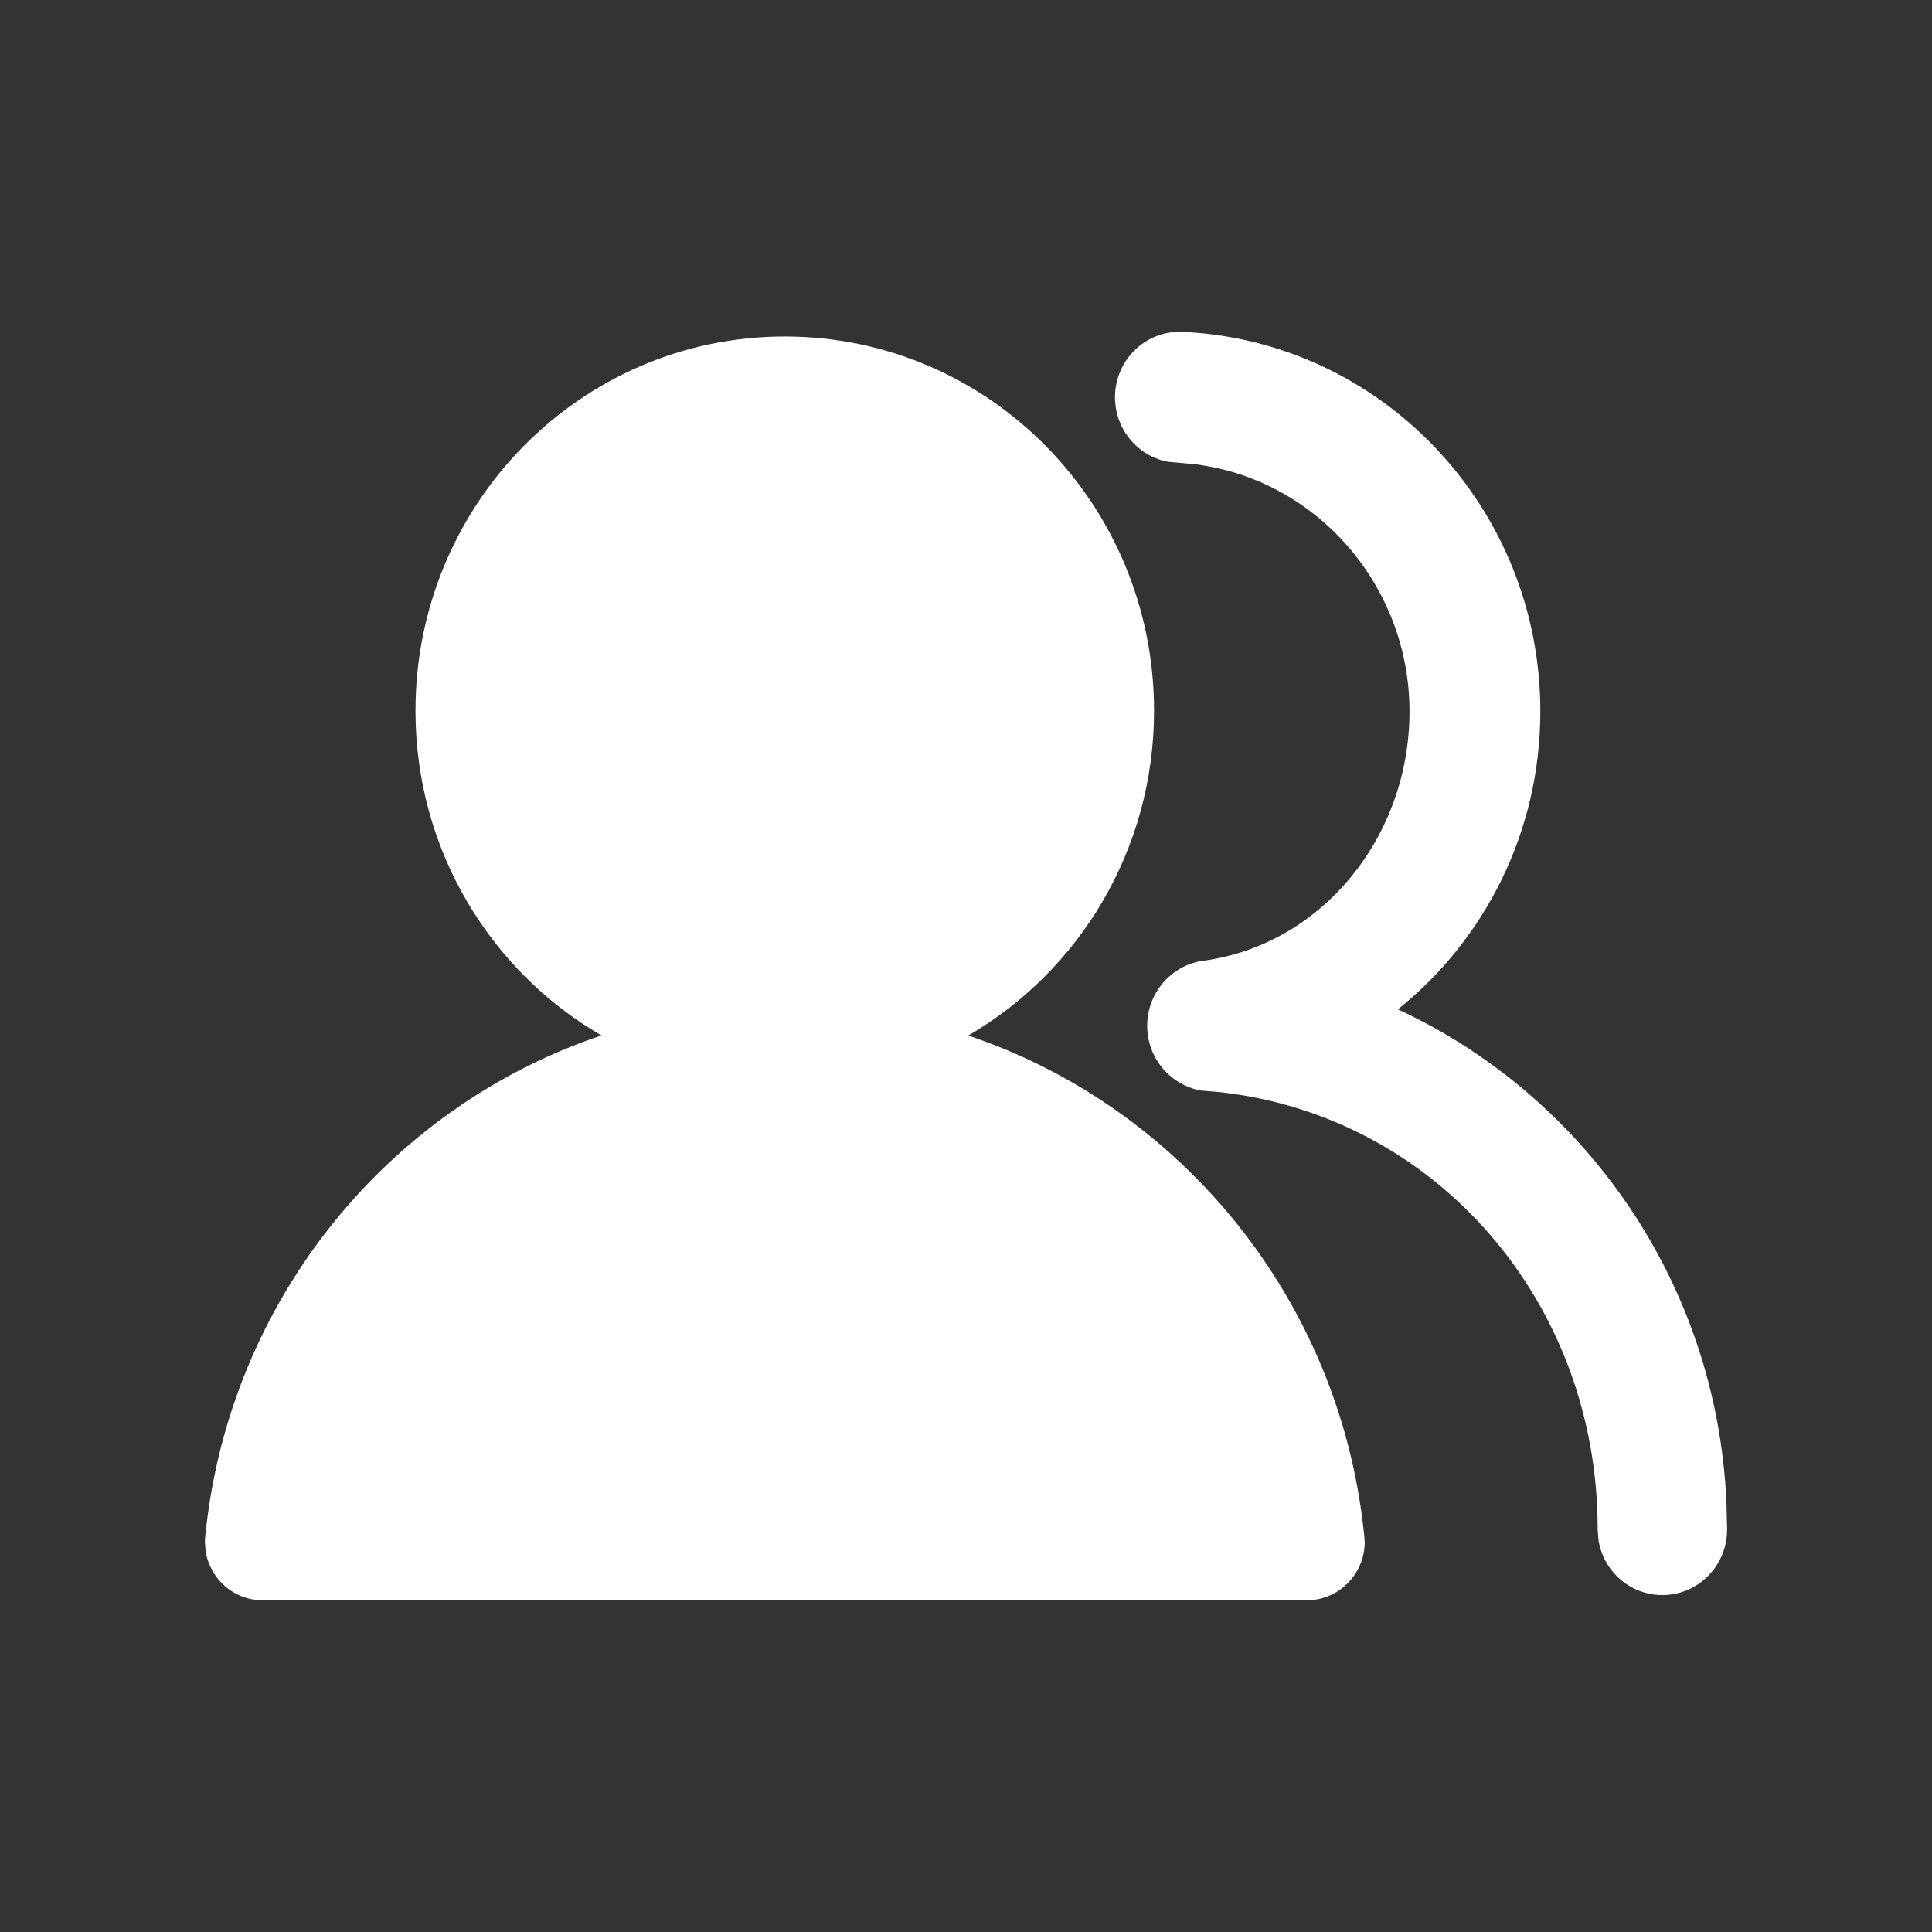 <?xml version="1.0" encoding="UTF-8"?>
<svg width="18px" height="18px" viewBox="0 0 18 18" version="1.1" xmlns="http://www.w3.org/2000/svg" xmlns:xlink="http://www.w3.org/1999/xlink">
    <rect x="0" y="0" width="18" height="18" fill="#333333" stroke="none"/>
    <g  stroke="none" stroke-width="1" fill="none" fill-rule="evenodd">
        <g id="w3-5" transform="translate(-1147, -221)">
            <g  transform="translate(1000, 179)">
                <g  transform="translate(15, 6)">
                    <g  transform="translate(89, 25)">
                        <g  transform="translate(39, 7)">
                            <g  transform="translate(4.136, 4.136)">
                                <rect x="0" y="0" width="17.727" height="17.727"></rect>
                                <path d="M7.176,2.999 C9.076,2.999 10.616,4.56 10.616,6.486 C10.616,7.781 9.919,8.911 8.885,9.512 C10.864,10.176 12.338,11.966 12.57,14.132 C12.574,14.157 12.576,14.184 12.577,14.211 C12.577,14.217 12.579,14.222 12.579,14.229 C12.579,14.499 12.384,14.723 12.129,14.766 L12.042,14.773 L2.309,14.773 C2.043,14.773 1.821,14.576 1.78,14.317 L1.773,14.229 L1.773,14.213 C1.774,14.208 1.774,14.205 1.774,14.202 C1.776,14.181 1.777,14.162 1.78,14.142 C2.009,11.97 3.484,10.177 5.467,9.511 C4.432,8.911 3.735,7.781 3.735,6.486 C3.735,4.56 5.275,2.999 7.176,2.999 Z M10.752,4.167 C10.683,4.155 10.616,4.131 10.554,4.095 C10.367,3.985 10.252,3.784 10.252,3.565 C10.252,3.347 10.367,3.146 10.554,3.036 C10.647,2.982 10.751,2.955 10.855,2.955 C12.723,3.026 14.215,4.583 14.215,6.492 C14.215,7.616 13.696,8.62 12.888,9.268 C14.63,10.075 15.861,11.82 15.949,13.865 L15.955,14.102 L15.955,14.114 C15.955,14.452 15.685,14.725 15.352,14.725 C15.052,14.725 14.803,14.504 14.757,14.213 L14.749,14.114 L14.749,14.102 C14.747,11.999 13.249,10.268 11.238,10.04 L11.035,10.023 C10.969,10.006 10.909,9.983 10.853,9.95 C10.667,9.841 10.552,9.639 10.552,9.421 C10.552,9.203 10.667,9.001 10.853,8.892 C10.927,8.848 11.008,8.822 11.091,8.813 C12.191,8.655 12.996,7.652 12.996,6.492 C12.996,5.319 12.13,4.336 11.01,4.191 L10.855,4.176 Z" fill="#FFFFFF" fill-rule="nonzero"></path>
                            </g>
                        </g>
                    </g>
                </g>
            </g>
        </g>
    </g>
</svg>